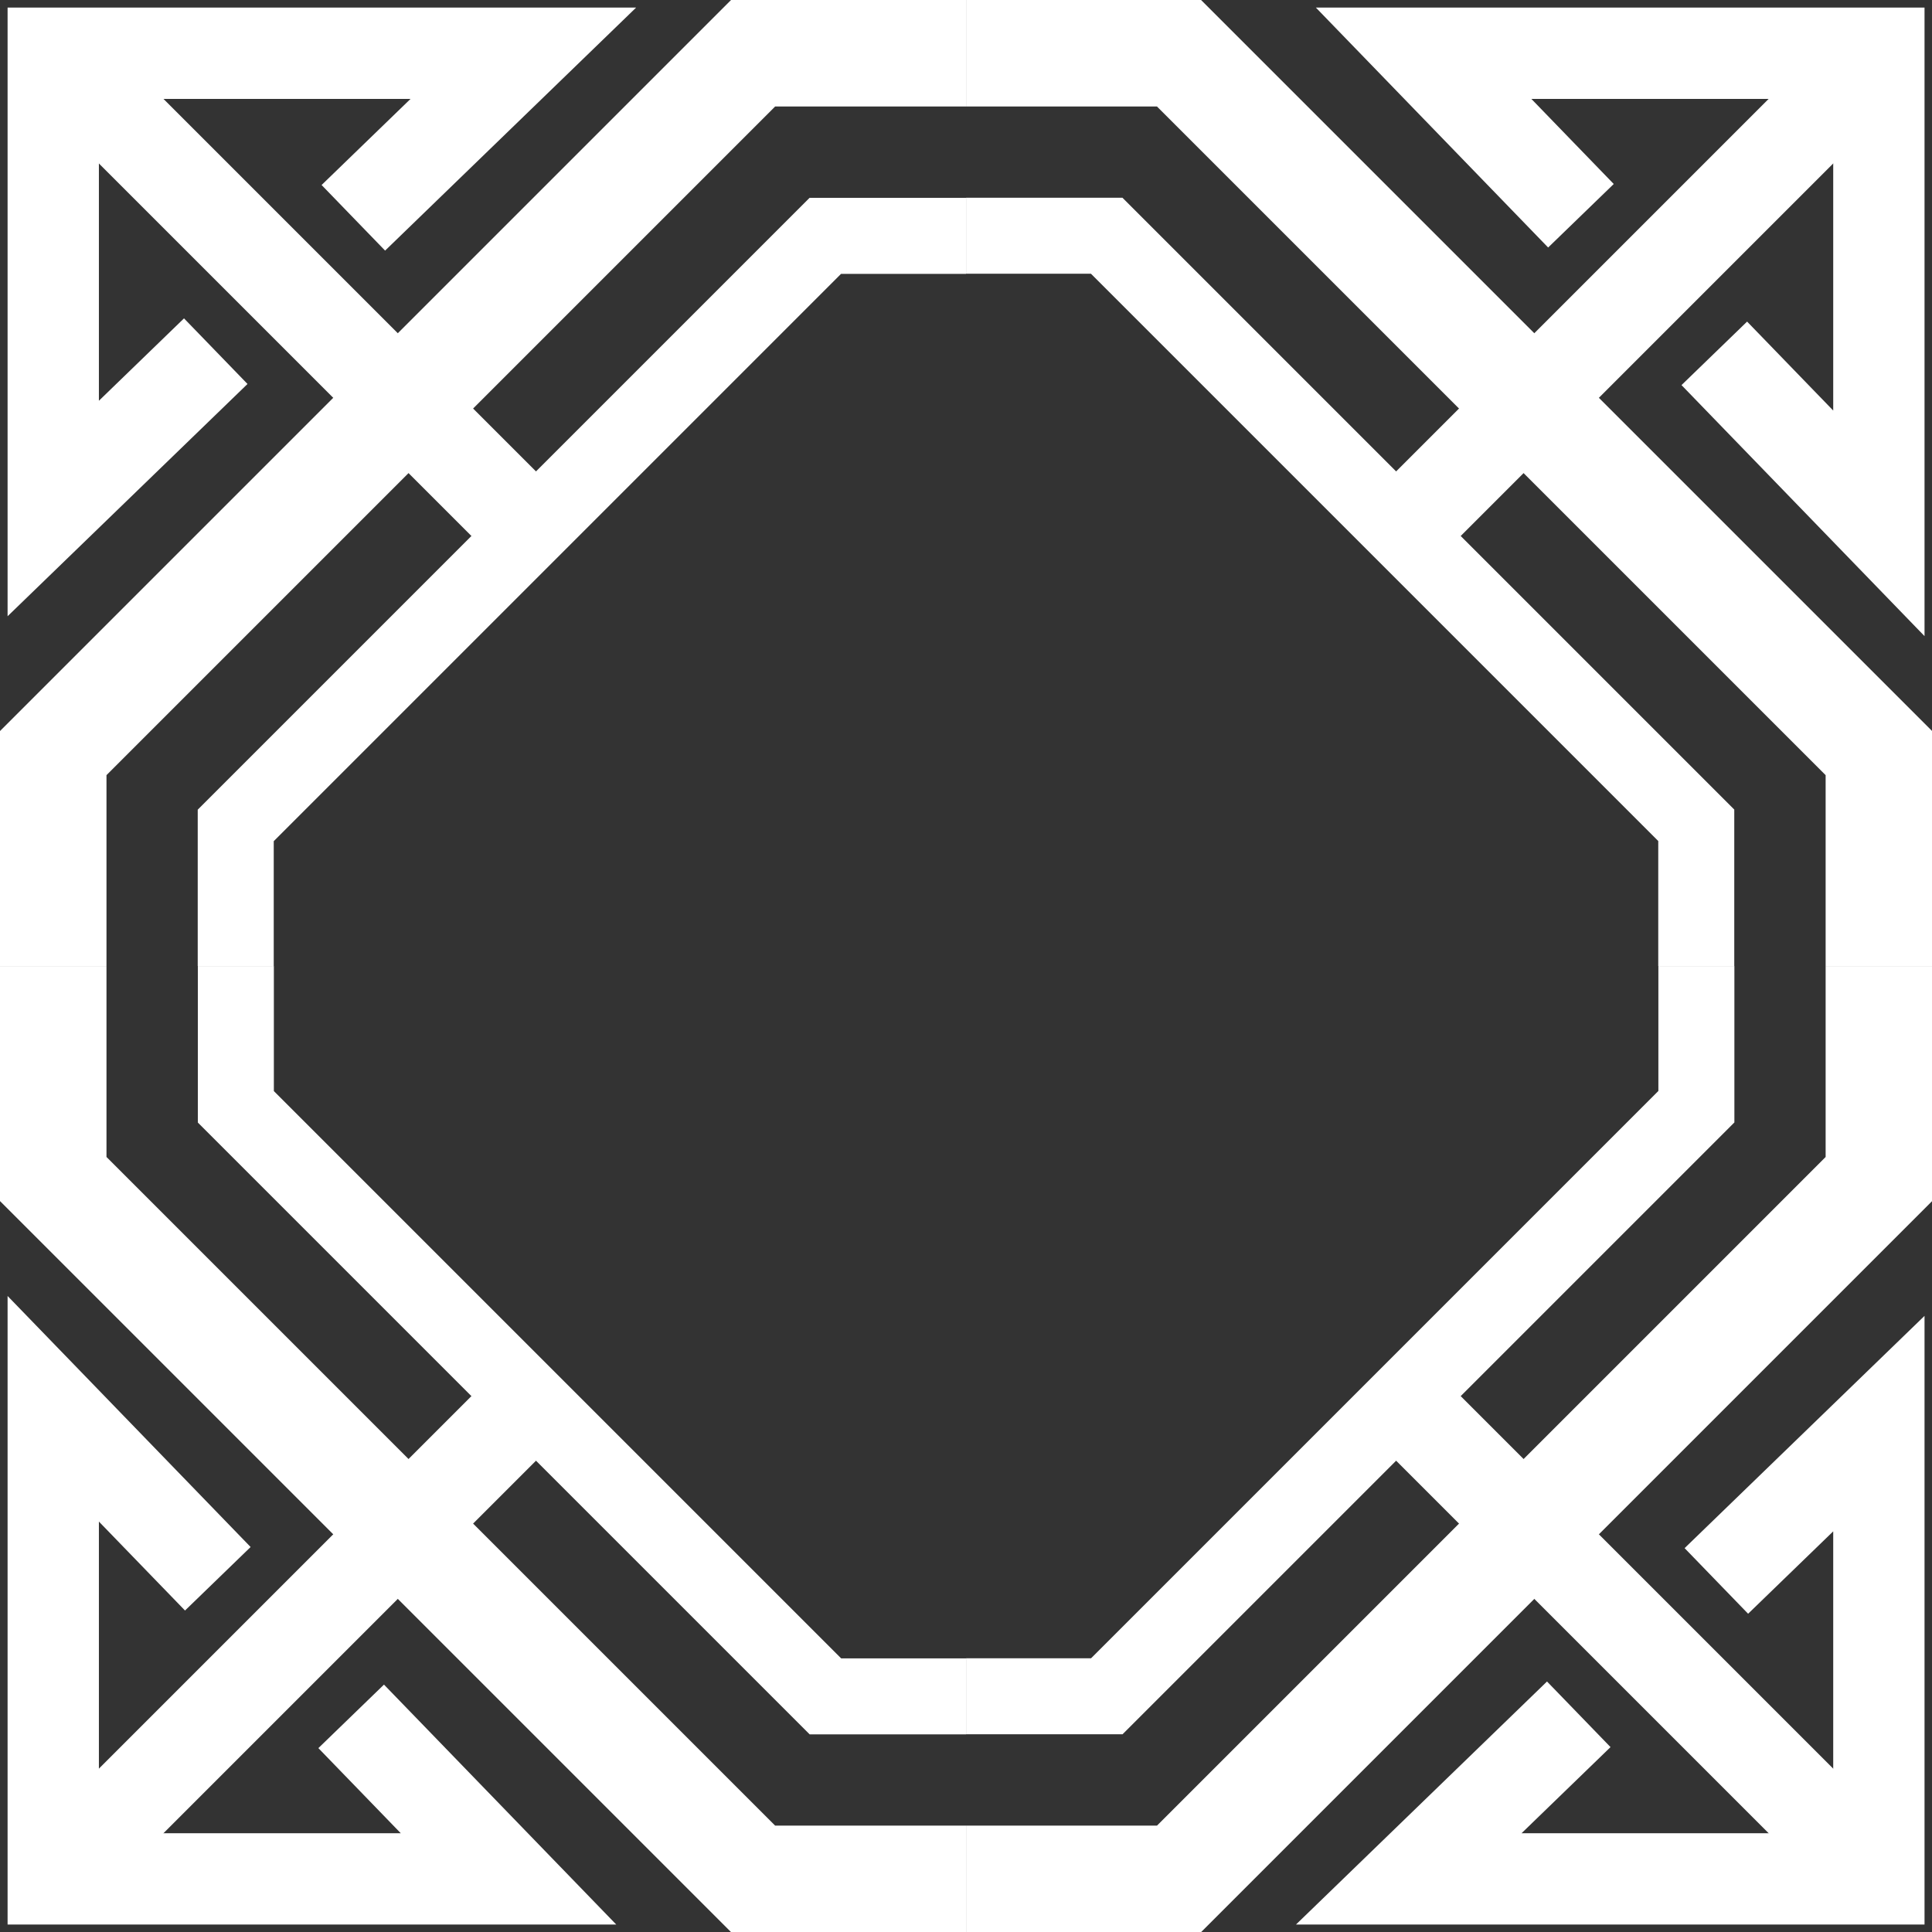 <?xml version="1.0" encoding="UTF-8" standalone="no"?>
<!-- Created with Inkscape (http://www.inkscape.org/) -->

<svg
   width="63.5"
   height="63.5"
   viewBox="0 0 16.801 16.801"
   version="1.1"
   id="svg1"
   xmlns="http://www.w3.org/2000/svg"
   xmlns:svg="http://www.w3.org/2000/svg">
  <rect x="0" y="0" width="16.801" height="16.801" fill="#333333" stroke="none"/>
  <defs
     id="defs1" />
  <g
     id="layer1"
     transform="translate(-0.066,-0.066)">
    <g
       id="g12"
       style="display:none">
      <path
         style="fill:none;stroke:#b0453a;stroke-width:0.926;stroke-linecap:butt;stroke-linejoin:miter;stroke-dasharray:none"
         d="M 8.467,0.529 H 6.615 L 0.529,6.615 v 1.852"
         id="path8" />
      <path
         style="fill:none;stroke:#b0453a;stroke-width:0.661;stroke-linecap:butt;stroke-linejoin:miter;stroke-dasharray:none"
         d="M 8.467,2.117 H 7.243 l -5.127,5.127 v 1.223"
         id="path9" />
      <g
         id="g11"
         style="stroke-width:0.794;stroke-dasharray:none">
        <path
           style="fill:none;stroke:#b0453a;stroke-width:0.794;stroke-linecap:square;stroke-linejoin:miter;stroke-dasharray:none"
           d="M 0.529,0.529 H 4.617 L 3.424,1.684 M 1.657,3.396 0.529,4.488 V 0.529"
           id="path10" />
        <path
           style="fill:none;stroke:#b0453a;stroke-width:0.794;stroke-linecap:butt;stroke-linejoin:miter;stroke-dasharray:none"
           d="M 4.68,4.68 0.529,0.529"
           id="path11" />
      </g>
    </g>
    <g
       id="g16"
       style="fill:none;stroke:#ffffff;stroke-opacity:1">
      <path
         style="fill:none;stroke:#ffffff;stroke-width:0.926;stroke-linecap:butt;stroke-linejoin:miter;stroke-dasharray:none;stroke-opacity:1"
         d="M 8.467,0.529 H 6.615 L 0.529,6.615 v 1.852"
         id="path12" />
      <path
         style="fill:none;stroke:#ffffff;stroke-width:0.661;stroke-linecap:butt;stroke-linejoin:miter;stroke-dasharray:none;stroke-opacity:1"
         d="M 8.467,2.117 H 7.243 l -5.127,5.127 v 1.223"
         id="path13" />
      <g
         id="g15"
         style="fill:none;stroke:#ffffff;stroke-width:0.794;stroke-dasharray:none;stroke-opacity:1">
        <path
           style="fill:none;stroke:#ffffff;stroke-width:0.794;stroke-linecap:square;stroke-linejoin:miter;stroke-dasharray:none;stroke-opacity:1"
           d="M 0.529,0.529 H 4.617 L 3.424,1.684 M 1.657,3.396 0.529,4.488 V 0.529"
           id="path14" />
        <path
           style="fill:none;stroke:#ffffff;stroke-width:0.794;stroke-linecap:butt;stroke-linejoin:miter;stroke-dasharray:none;stroke-opacity:1"
           d="M 4.68,4.68 0.529,0.529"
           id="path15" />
      </g>
    </g>
    <g
       id="g21"
       transform="rotate(90,8.467,8.467)"
       style="fill:none;stroke:#ffffff;stroke-opacity:1">
      <path
         style="fill:none;stroke:#ffffff;stroke-width:0.926;stroke-linecap:butt;stroke-linejoin:miter;stroke-dasharray:none;stroke-opacity:1"
         d="M 8.467,0.529 H 6.615 L 0.529,6.615 v 1.852"
         id="path17" />
      <path
         style="fill:none;stroke:#ffffff;stroke-width:0.661;stroke-linecap:butt;stroke-linejoin:miter;stroke-dasharray:none;stroke-opacity:1"
         d="M 8.467,2.117 H 7.243 l -5.127,5.127 v 1.223"
         id="path18" />
      <g
         id="g20"
         style="fill:none;stroke:#ffffff;stroke-width:0.794;stroke-dasharray:none;stroke-opacity:1">
        <path
           style="fill:none;stroke:#ffffff;stroke-width:0.794;stroke-linecap:square;stroke-linejoin:miter;stroke-dasharray:none;stroke-opacity:1"
           d="M 0.529,0.529 H 4.617 L 3.424,1.684 M 1.657,3.396 0.529,4.488 V 0.529"
           id="path19" />
        <path
           style="fill:none;stroke:#ffffff;stroke-width:0.794;stroke-linecap:butt;stroke-linejoin:miter;stroke-dasharray:none;stroke-opacity:1"
           d="M 4.68,4.68 0.529,0.529"
           id="path20" />
      </g>
    </g>
    <g
       id="g26"
       transform="rotate(180,8.467,8.467)"
       style="fill:none;stroke:#ffffff;stroke-opacity:1">
      <path
         style="fill:none;stroke:#ffffff;stroke-width:0.926;stroke-linecap:butt;stroke-linejoin:miter;stroke-dasharray:none;stroke-opacity:1"
         d="M 8.467,0.529 H 6.615 L 0.529,6.615 v 1.852"
         id="path22" />
      <path
         style="fill:none;stroke:#ffffff;stroke-width:0.661;stroke-linecap:butt;stroke-linejoin:miter;stroke-dasharray:none;stroke-opacity:1"
         d="M 8.467,2.117 H 7.243 l -5.127,5.127 v 1.223"
         id="path23" />
      <g
         id="g25"
         style="fill:none;stroke:#ffffff;stroke-width:0.794;stroke-dasharray:none;stroke-opacity:1">
        <path
           style="fill:none;stroke:#ffffff;stroke-width:0.794;stroke-linecap:square;stroke-linejoin:miter;stroke-dasharray:none;stroke-opacity:1"
           d="M 0.529,0.529 H 4.617 L 3.424,1.684 M 1.657,3.396 0.529,4.488 V 0.529"
           id="path24" />
        <path
           style="fill:none;stroke:#ffffff;stroke-width:0.794;stroke-linecap:butt;stroke-linejoin:miter;stroke-dasharray:none;stroke-opacity:1"
           d="M 4.68,4.68 0.529,0.529"
           id="path25" />
      </g>
    </g>
    <g
       id="g31"
       transform="rotate(-90,8.467,8.467)"
       style="fill:none;stroke:#ffffff;stroke-opacity:1">
      <path
         style="fill:none;stroke:#ffffff;stroke-width:0.926;stroke-linecap:butt;stroke-linejoin:miter;stroke-dasharray:none;stroke-opacity:1"
         d="M 8.467,0.529 H 6.615 L 0.529,6.615 v 1.852"
         id="path27" />
      <path
         style="fill:none;stroke:#ffffff;stroke-width:0.661;stroke-linecap:butt;stroke-linejoin:miter;stroke-dasharray:none;stroke-opacity:1"
         d="M 8.467,2.117 H 7.243 l -5.127,5.127 v 1.223"
         id="path28" />
      <g
         id="g30"
         style="fill:none;stroke:#ffffff;stroke-width:0.794;stroke-dasharray:none;stroke-opacity:1">
        <path
           style="fill:none;stroke:#ffffff;stroke-width:0.794;stroke-linecap:square;stroke-linejoin:miter;stroke-dasharray:none;stroke-opacity:1"
           d="M 0.529,0.529 H 4.617 L 3.424,1.684 M 1.657,3.396 0.529,4.488 V 0.529"
           id="path29" />
        <path
           style="fill:none;stroke:#ffffff;stroke-width:0.794;stroke-linecap:butt;stroke-linejoin:miter;stroke-dasharray:none;stroke-opacity:1"
           d="M 4.68,4.68 0.529,0.529"
           id="path30" />
      </g>
    </g>
  </g>
</svg>
